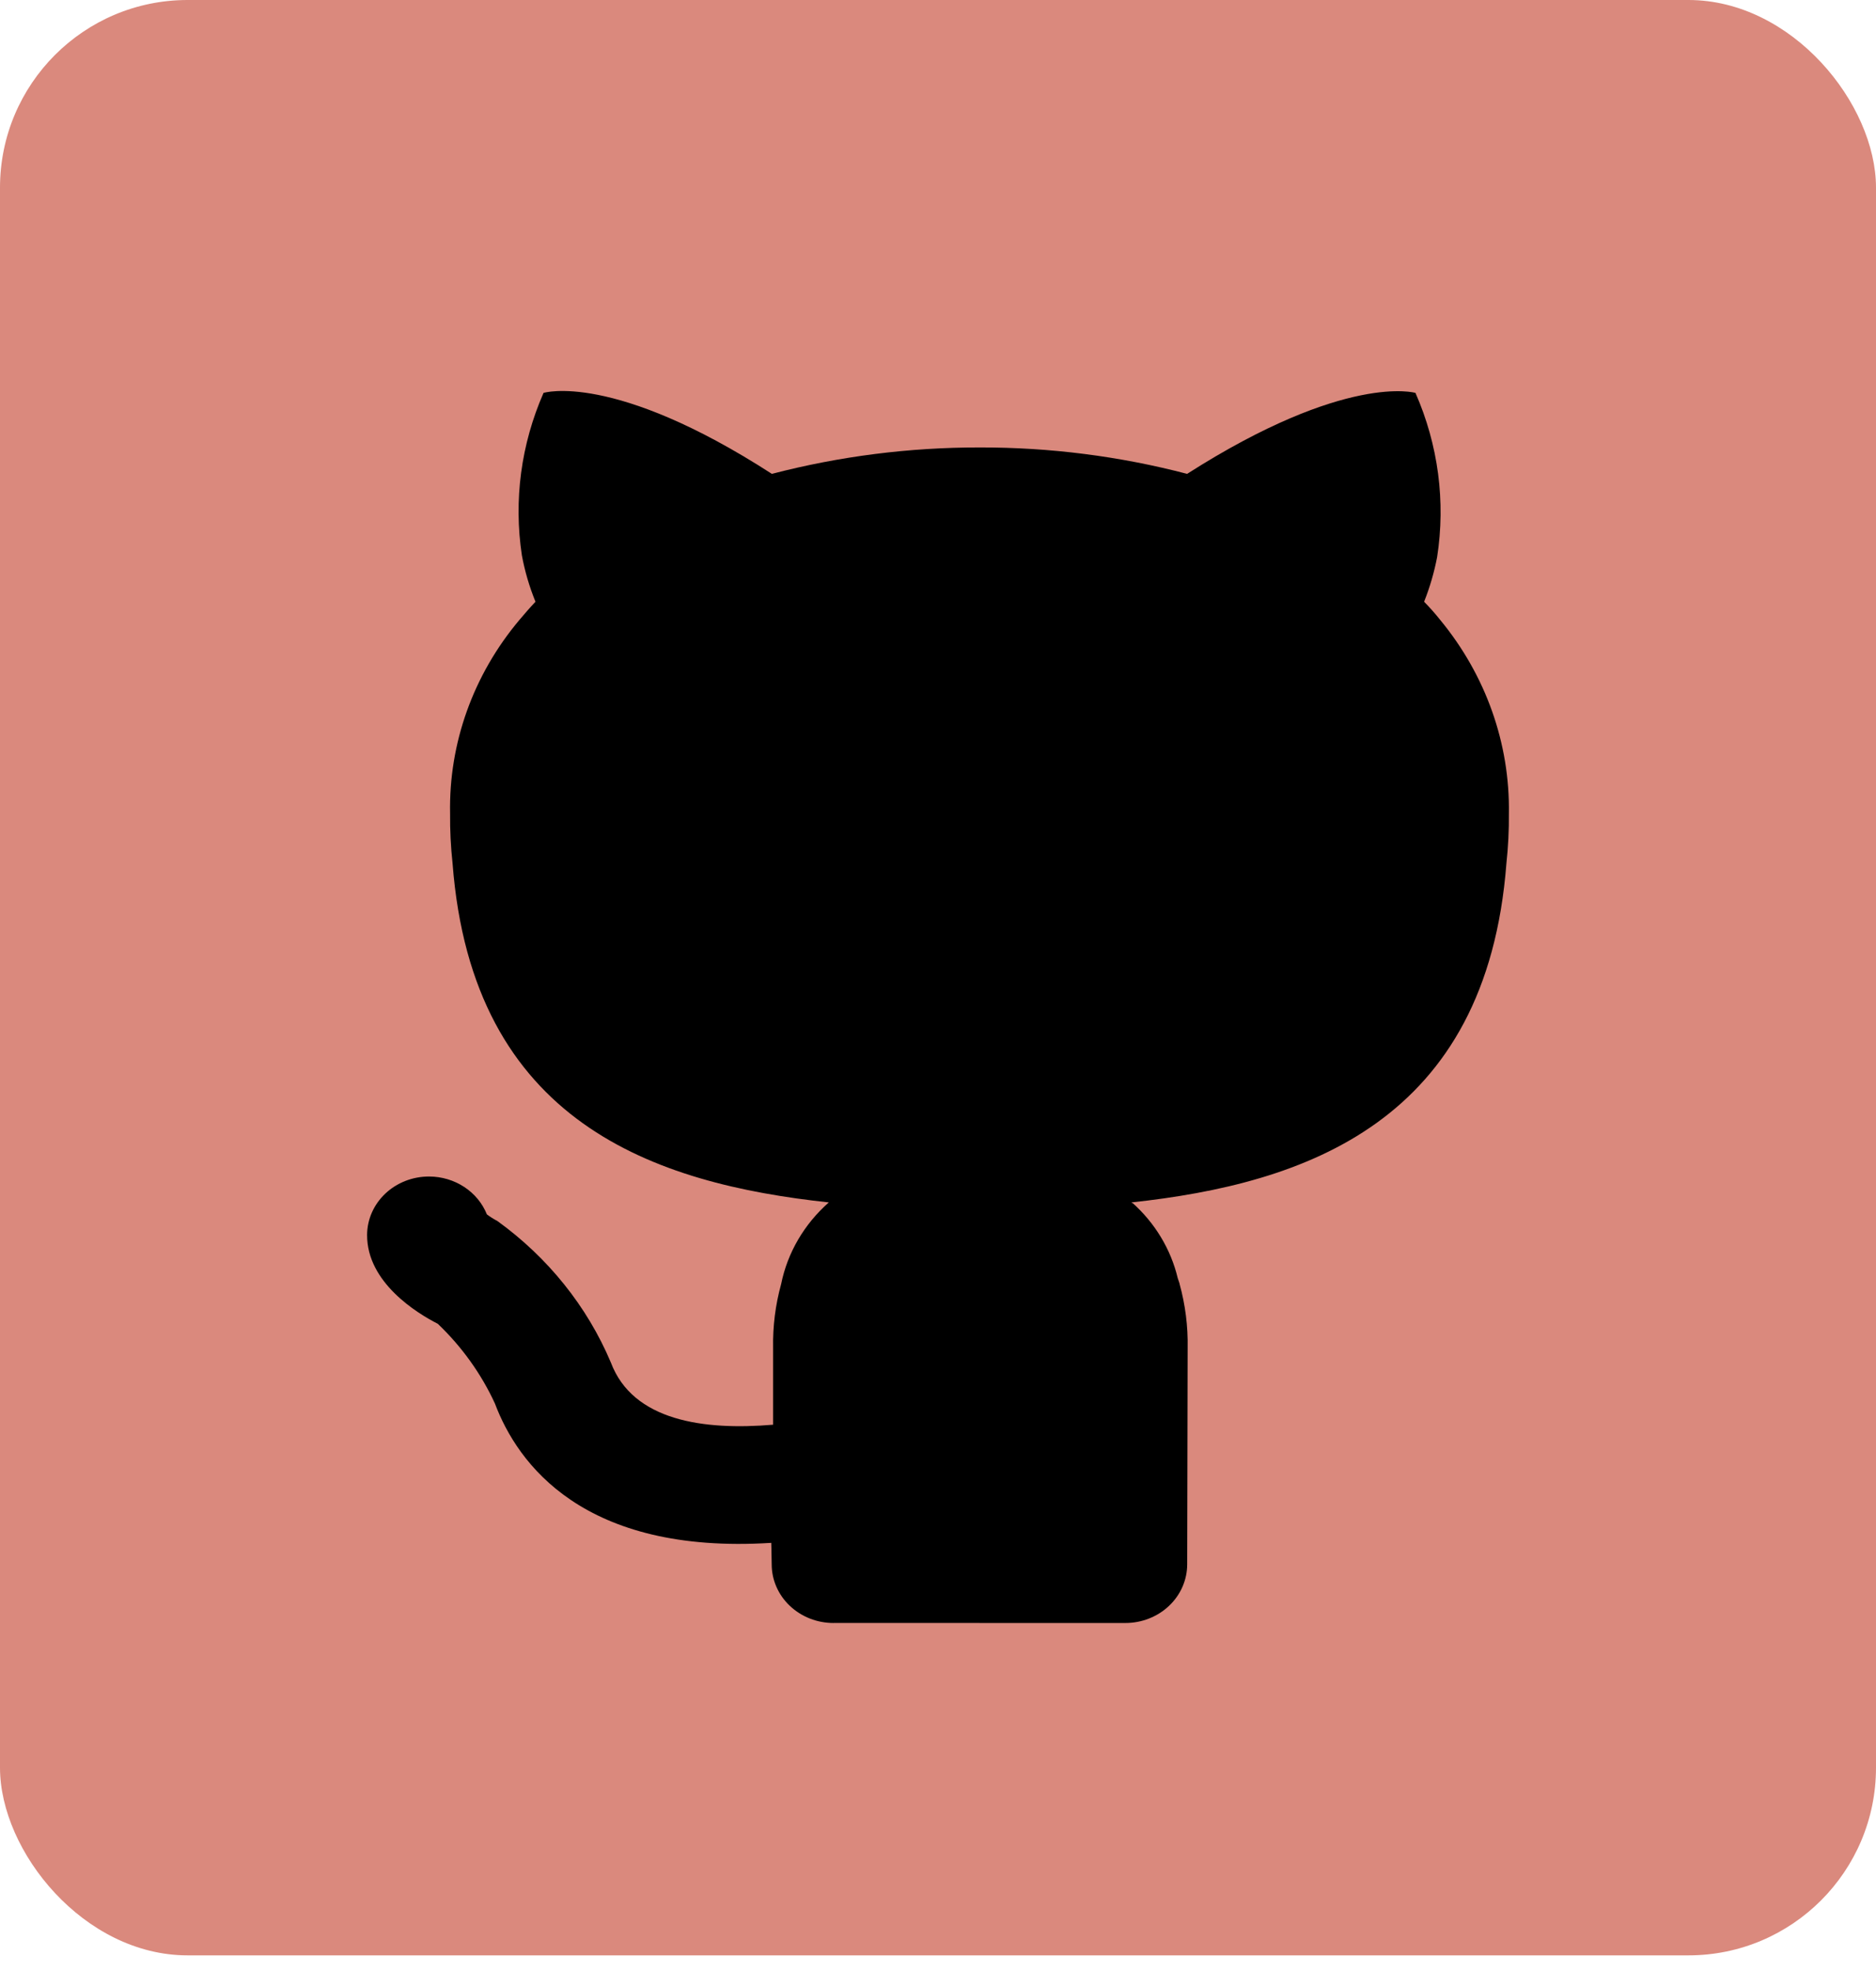 <svg width="100" height="105" viewBox="0 0 100 105" fill="none" xmlns="http://www.w3.org/2000/svg">
<rect width="100" height="104.167" rx="10" fill="#DA897D"/>
<path d="M76.77 33.025C76.502 32.688 76.216 32.365 75.912 32.056C76.218 31.286 76.449 30.491 76.605 29.681C77.065 26.719 76.666 23.695 75.451 20.931C75.451 20.931 71.756 19.837 63.279 25.244C59.68 24.302 55.962 23.829 52.228 23.837C48.484 23.831 44.756 24.304 41.145 25.244C32.668 19.775 28.973 20.931 28.973 20.931C27.773 23.665 27.374 26.656 27.819 29.587C27.975 30.431 28.218 31.258 28.544 32.056C28.247 32.369 27.951 32.712 27.687 33.025C25.225 35.95 23.919 39.597 23.992 43.337C23.984 44.224 24.028 45.111 24.124 45.994C25.18 59.837 34.911 63.056 44.18 64.056C42.868 65.212 41.978 66.733 41.64 68.4C41.333 69.511 41.189 70.657 41.211 71.806V75.898C37.522 76.209 33.735 75.701 32.561 72.582C31.3 69.597 29.209 66.993 26.51 65.044C26.314 64.942 26.128 64.825 25.953 64.693C25.716 64.103 25.296 63.594 24.748 63.234C24.2 62.874 23.55 62.679 22.883 62.676H22.867C21.995 62.675 21.158 63.003 20.54 63.585C19.922 64.168 19.572 64.959 19.568 65.786C19.555 68.325 22.237 69.963 23.337 70.522C24.62 71.746 25.652 73.186 26.381 74.767C27.583 77.965 31.096 82.823 41.112 82.192C41.116 82.302 41.119 82.406 41.12 82.5L41.135 83.336C41.135 83.747 41.22 84.153 41.386 84.532C41.552 84.912 41.794 85.256 42.101 85.546C42.407 85.836 42.771 86.067 43.171 86.224C43.571 86.381 44 86.461 44.434 86.461L44.444 86.459L59.984 86.461C60.417 86.462 60.846 86.381 61.246 86.224C61.647 86.067 62.01 85.837 62.317 85.546C62.623 85.256 62.866 84.912 63.032 84.532C63.197 84.153 63.283 83.747 63.283 83.336C63.283 83.336 63.307 73.462 63.307 71.806C63.329 70.658 63.184 69.511 62.878 68.4L62.872 68.381L62.883 68.4C62.855 68.291 62.811 68.201 62.78 68.095C62.412 66.547 61.561 65.14 60.338 64.056L60.376 64.121C60.353 64.102 60.332 64.075 60.31 64.056C69.579 63.056 79.244 59.775 80.299 45.994C80.395 45.111 80.439 44.224 80.431 43.337C80.49 39.605 79.198 35.965 76.77 33.025Z" fill="black"/>
</svg>
